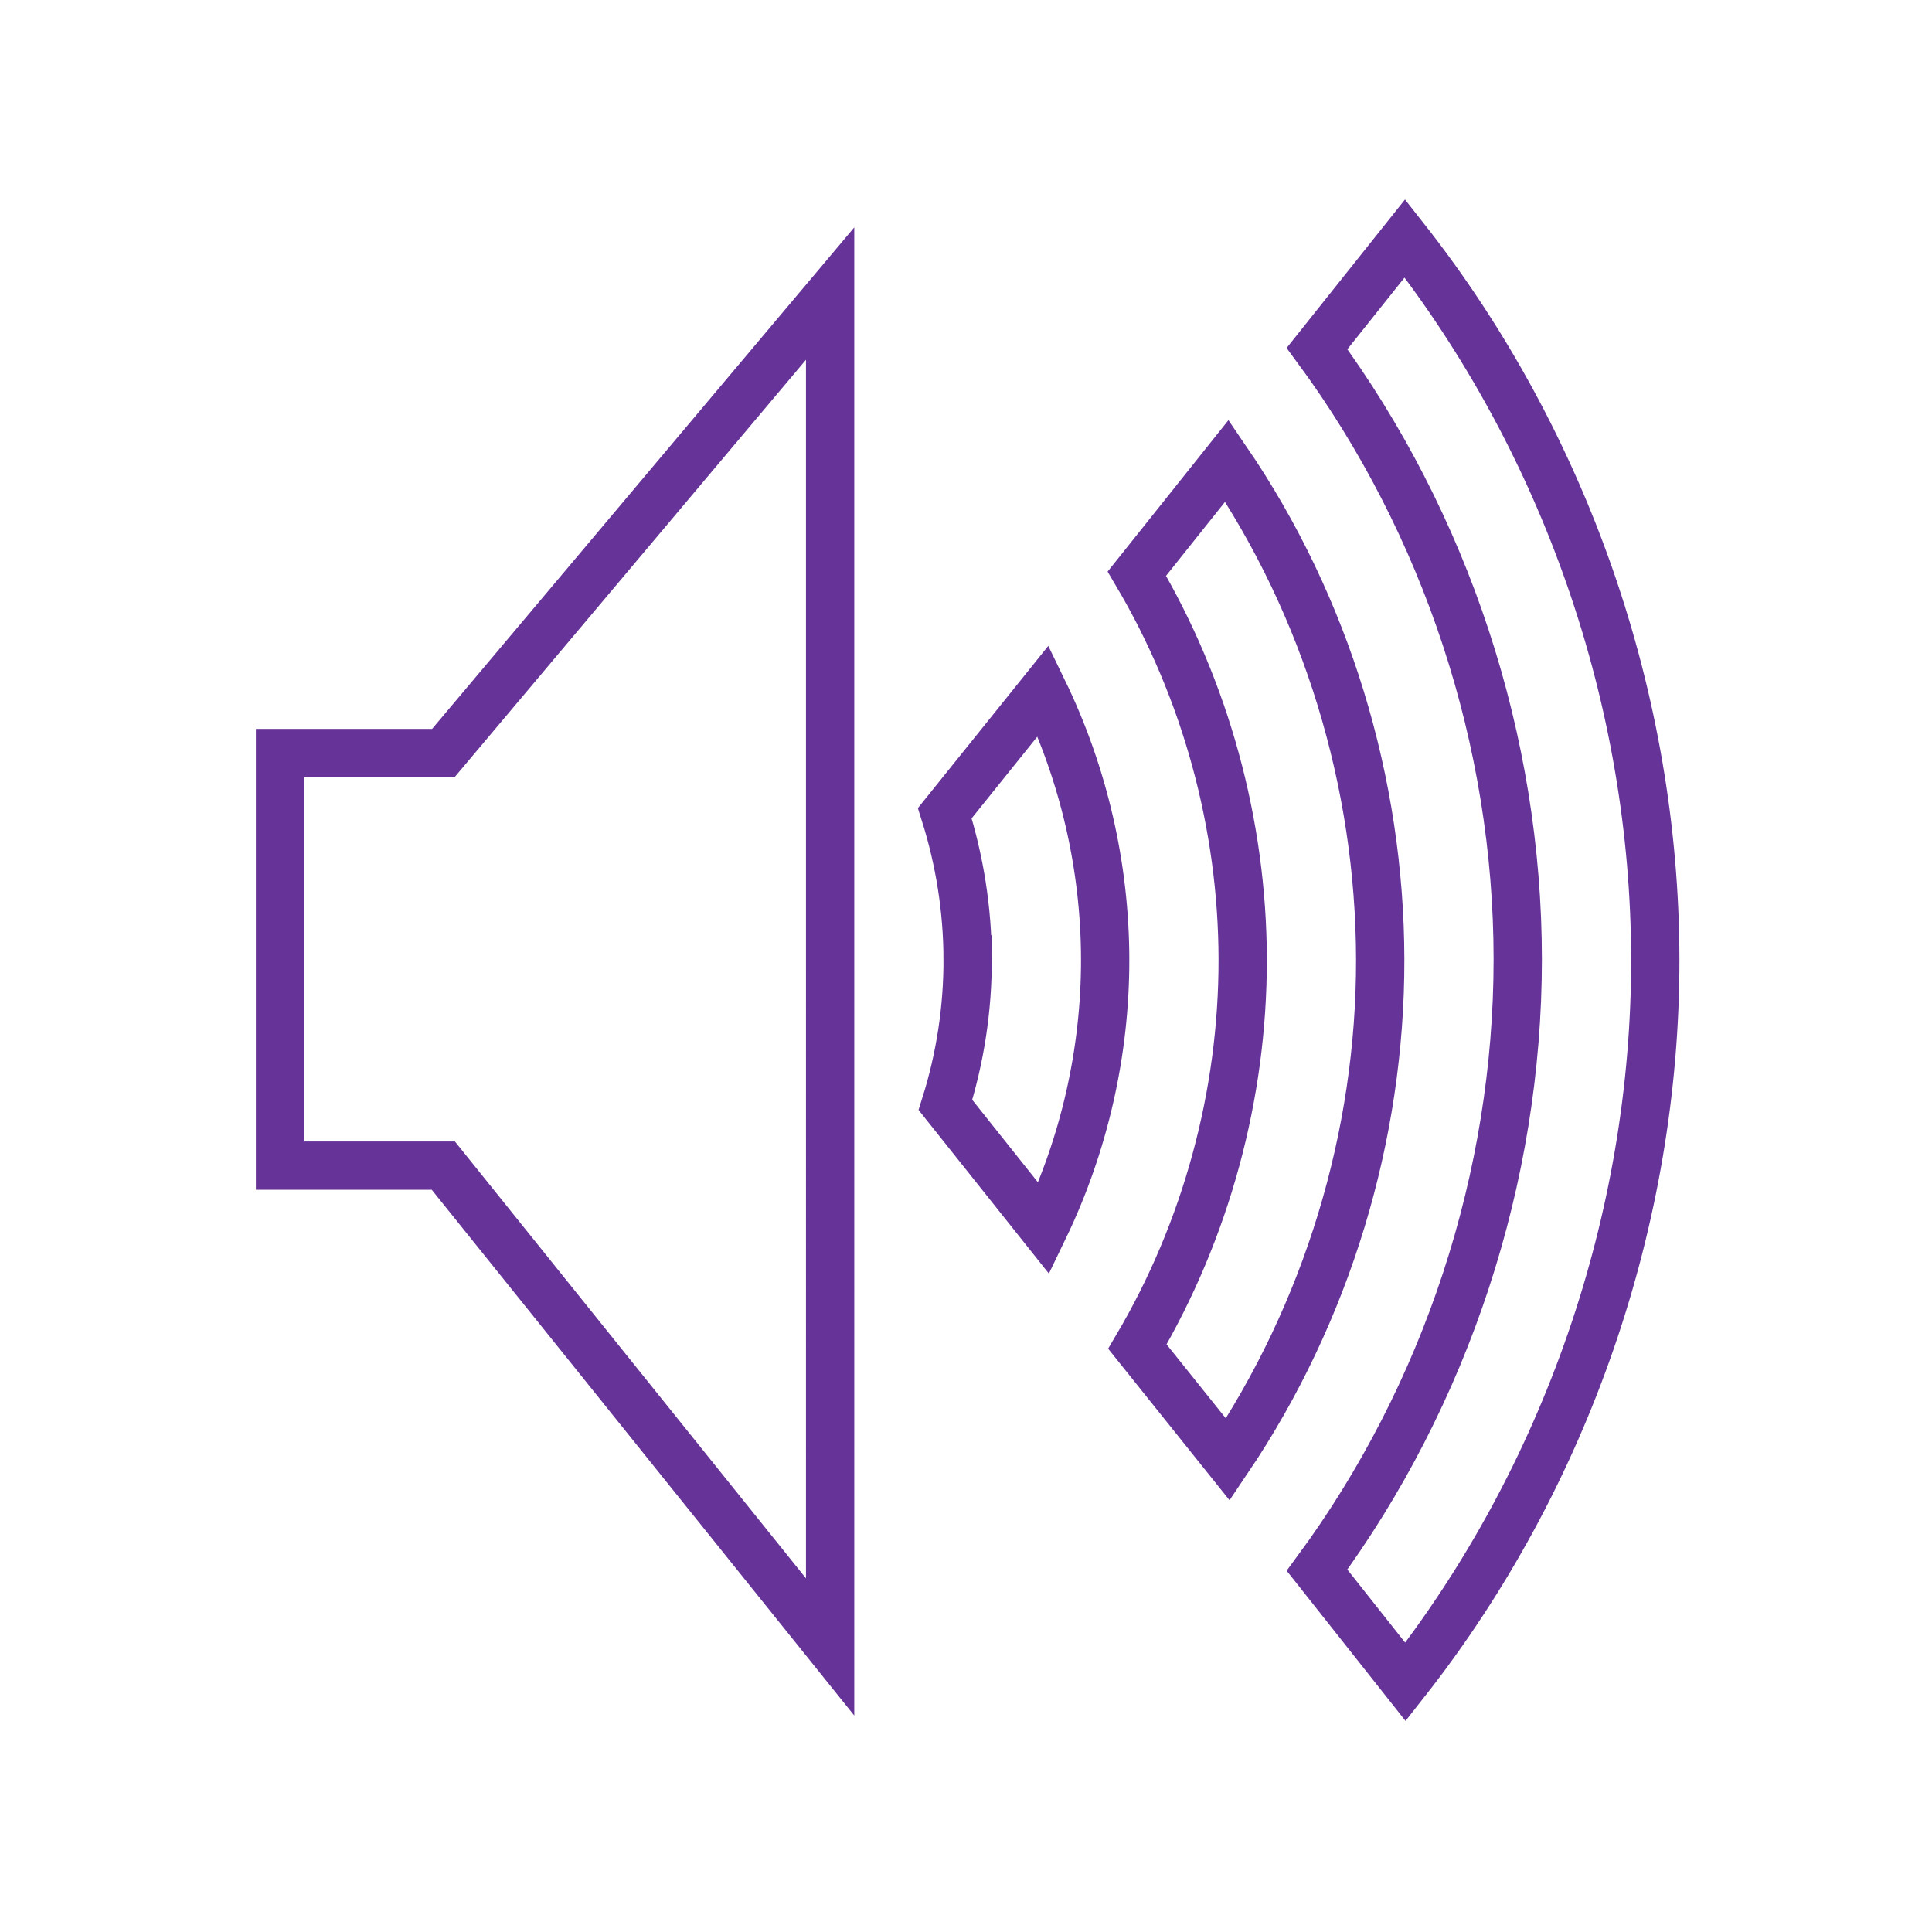<?xml version="1.0" encoding="UTF-8" standalone="no"?>
<svg
   xmlns:dc="http://purl.org/dc/elements/1.1/"
   xmlns:cc="http://creativecommons.org/ns#"
   xmlns:rdf="http://www.w3.org/1999/02/22-rdf-syntax-ns#"
   xmlns:svg="http://www.w3.org/2000/svg"
   xmlns="http://www.w3.org/2000/svg"
   xmlns:sodipodi="http://sodipodi.sourceforge.net/DTD/sodipodi-0.dtd"
   xmlns:inkscape="http://www.inkscape.org/namespaces/inkscape"
   height="200"
   width="200"
   inkscape:version="1.0 (4035a4fb49, 2020-05-01)"
   version="1.1"
   viewBox="0 0 200 200"
   sodipodi:docname="speaker_disabled.svg"
   id="svg3943">
  <defs
     id="defs3573" />
  <sodipodi:namedview
     lock-margins="true"
     inkscape:document-rotation="0"
     inkscape:document-units="px"
     inkscape:pageopacity="0.0"
     inkscape:window-width="1920"
     fit-margin-bottom="30"
     fit-margin-right="30"
     inkscape:cy="100"
     inkscape:cx="100"
     inkscape:current-layer="layer1"
     borderopacity="1.0"
     showgrid="false"
     inkscape:window-height="1016"
     inkscape:window-x="0"
     inkscape:zoom="3.885"
     inkscape:window-maximized="1"
     fit-margin-top="30"
     pagecolor="#ffffff"
     fit-margin-left="30"
     inkscape:window-y="0"
     inkscape:pageshadow="2"
     bordercolor="#666666"
     id="base" />
  <g
     transform="translate(-219.543,-322.542)"
     inkscape:groupmode="layer"
     inkscape:label="Layer 1"
     id="layer1">
    <path
       id="speaker"
       style="fill:none;fill-opacity:1;stroke:#663399;stroke-width:5;stroke-miterlimit:4;stroke-dasharray:none;stroke-opacity:1"
       inkscape:connector-curvature="0"
       d="m 319.713,421.853 c 0.011,5.102 -0.768,10.204 -2.299,15.071 l 10.187,12.79 c 4.174,-8.652 6.363,-18.255 6.348,-27.861 -0.014,-9.593 -2.224,-19.176 -6.413,-27.806 l -10.188,12.676 c 1.552,4.909 2.354,10.018 2.365,15.13 z m -54.276,-21.355 h -16.906 v 42.709 h 16.906 l 40.04,49.828 V 352.932 Z m 71.794,-18.571 c 7.108,12.021 10.933,25.963 10.955,39.929 0.022,14.013 -3.785,28.013 -10.9,40.085 l 9.365,11.689 c 10.235,-15.182 15.804,-33.464 15.771,-51.774 -0.033,-18.265 -5.559,-36.505 -15.868,-51.615 z m 18.652,-23.301 c 13.382,18.165 20.776,40.668 20.776,63.23 0,22.562 -7.394,45.065 -20.776,63.23 l 9.154,11.567 c 16.621,-21.121 25.886,-47.92 25.859,-74.794 -0.026,-26.828 -9.296,-53.527 -25.921,-74.638 z"
       sodipodi:nodetypes="ccccccccccccccccccccccsccccc" />
  </g>
</svg>
